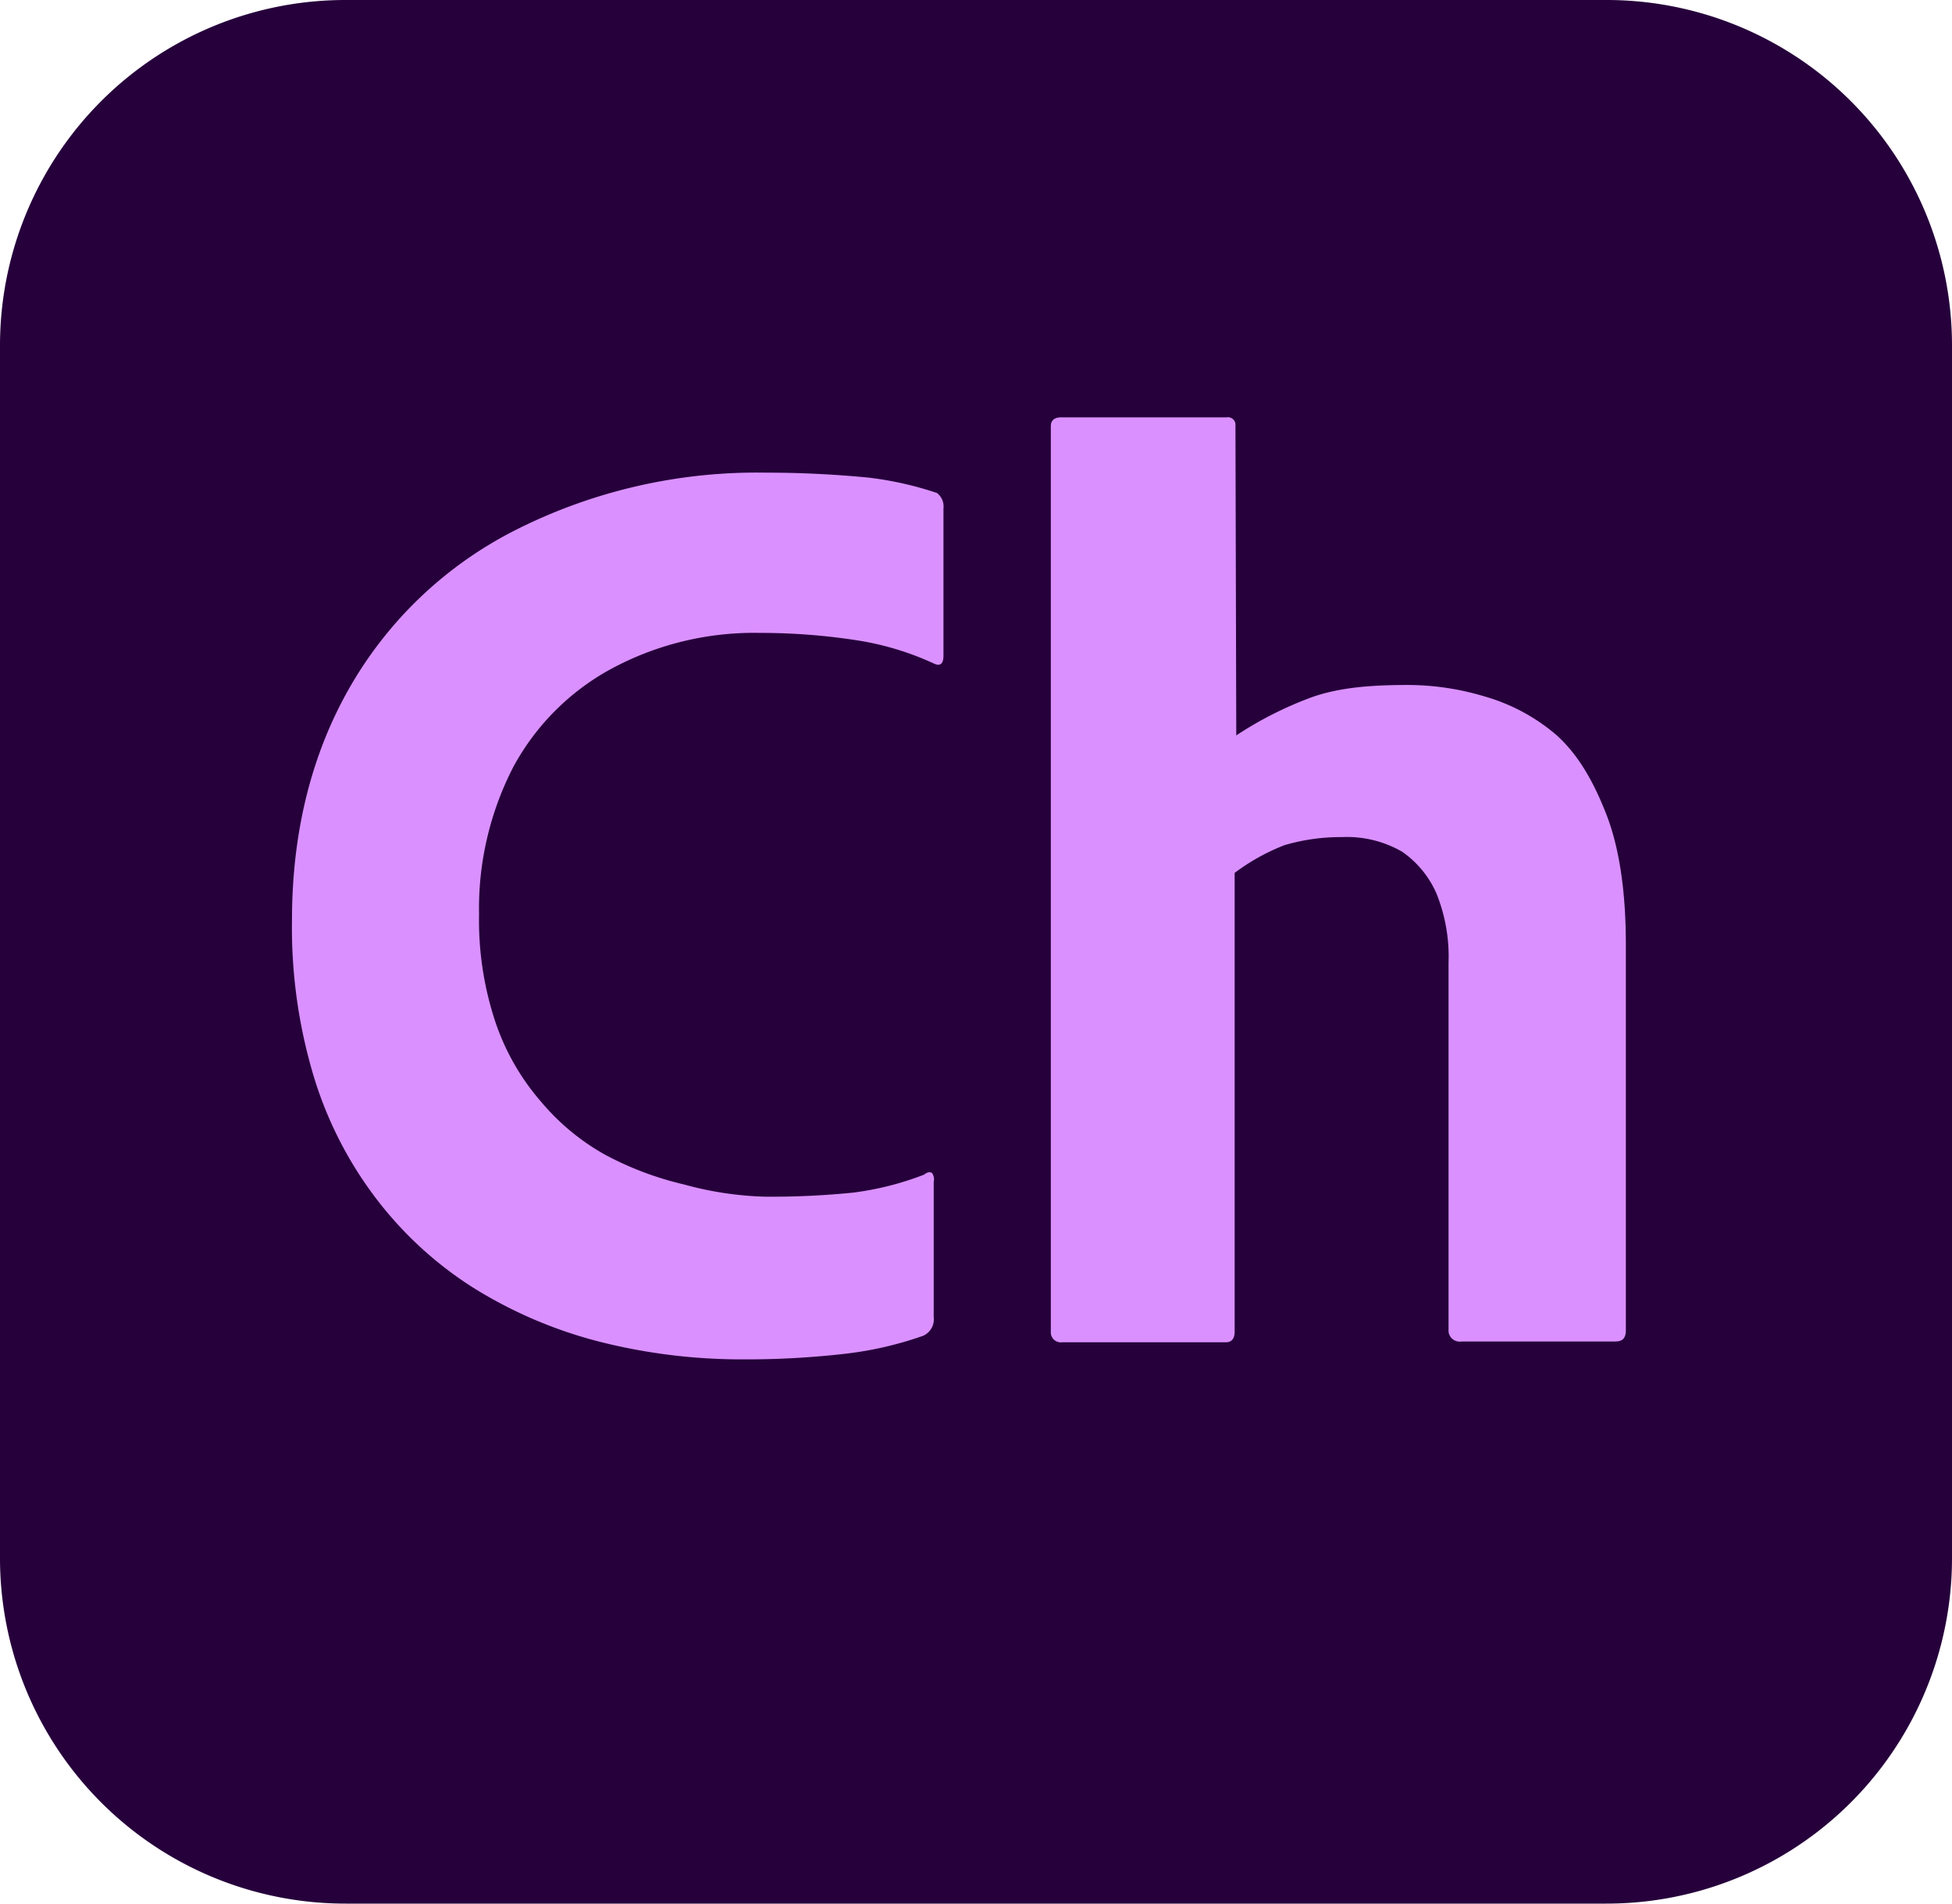 <svg xmlns="http://www.w3.org/2000/svg" viewBox="0 0 240 234">
    <defs>
        <style>
            .cls-1 {
                fill: #26003b;
            }

            .cls-2 {
                fill: #da91ff;
            }
        </style>
    </defs>
    <title>Character Animator</title>
    <g id="Layer_2" data-name="Layer 2">
        <g id="Layer_1-2" data-name="Layer 1">
            <path class="cls-1"
                d="M42.5,0h155A42.46,42.46,0,0,1,240,42.5v149A42.46,42.46,0,0,1,197.5,234H42.5A42.46,42.46,0,0,1,0,191.5V42.5A42.46,42.46,0,0,1,42.5,0Z" />
            <path class="cls-2"
                d="M114.8,145.3v16.6a2.21,2.21,0,0,1-1.3,2.3,43.73,43.73,0,0,1-9.5,2.2,106.42,106.42,0,0,1-12.6.7,71.14,71.14,0,0,1-17.8-2.2,55.14,55.14,0,0,1-15.4-6.6,45.8,45.8,0,0,1-11.9-10.9,47.47,47.47,0,0,1-7.7-15,63.41,63.41,0,0,1-2.7-19.3c0-10.8,2.4-20.4,7.1-28.6A48.92,48.92,0,0,1,63.1,65.3a65.82,65.82,0,0,1,31.1-7.2c4.2,0,8.3.2,12.5.6a41.75,41.75,0,0,1,8.5,1.9,2.09,2.09,0,0,1,.8,1.9V80.6c0,1-.4,1.3-1.1,1a35.53,35.53,0,0,0-9.6-2.9,77.17,77.17,0,0,0-11.8-.9A37,37,0,0,0,75,82.3a29.88,29.88,0,0,0-11.9,12,37.94,37.94,0,0,0-4.2,18.1,39.55,39.55,0,0,0,2,13.2,29,29,0,0,0,5.6,9.8,28.24,28.24,0,0,0,8,6.6,39.56,39.56,0,0,0,9.6,3.6,41.62,41.62,0,0,0,9.9,1.5,99.4,99.4,0,0,0,10.9-.5,37,37,0,0,0,8.7-2.2c.4-.3.7-.4,1-.2A1.39,1.39,0,0,1,114.8,145.3Z" />
            <path class="cls-2"
                d="M151.8,107.3v56.4c0,.9-.4,1.3-1.1,1.3H130.6a1.24,1.24,0,0,1-1.4-1.1V52.4c0-.7.4-1.1,1.3-1.1h20.3a.94.94,0,0,1,1.1.8v.3l.1,38a45.1,45.1,0,0,1,9.3-4.7c3.4-1.2,7.3-1.5,11.8-1.5a32.91,32.91,0,0,1,9.4,1.4,23.48,23.48,0,0,1,8.8,4.7c2.7,2.4,4.6,5.7,6.2,9.8s2.4,9.5,2.4,16v47.4c0,1-.4,1.4-1.3,1.4H179.7a1.38,1.38,0,0,1-1.6-1.2V118.3a20.64,20.64,0,0,0-1.5-8.5,12.18,12.18,0,0,0-4.2-5.1,13.56,13.56,0,0,0-7.4-1.8,24.37,24.37,0,0,0-7.1,1A25.86,25.86,0,0,0,151.8,107.3Z" />
        </g>
    </g>
</svg>
